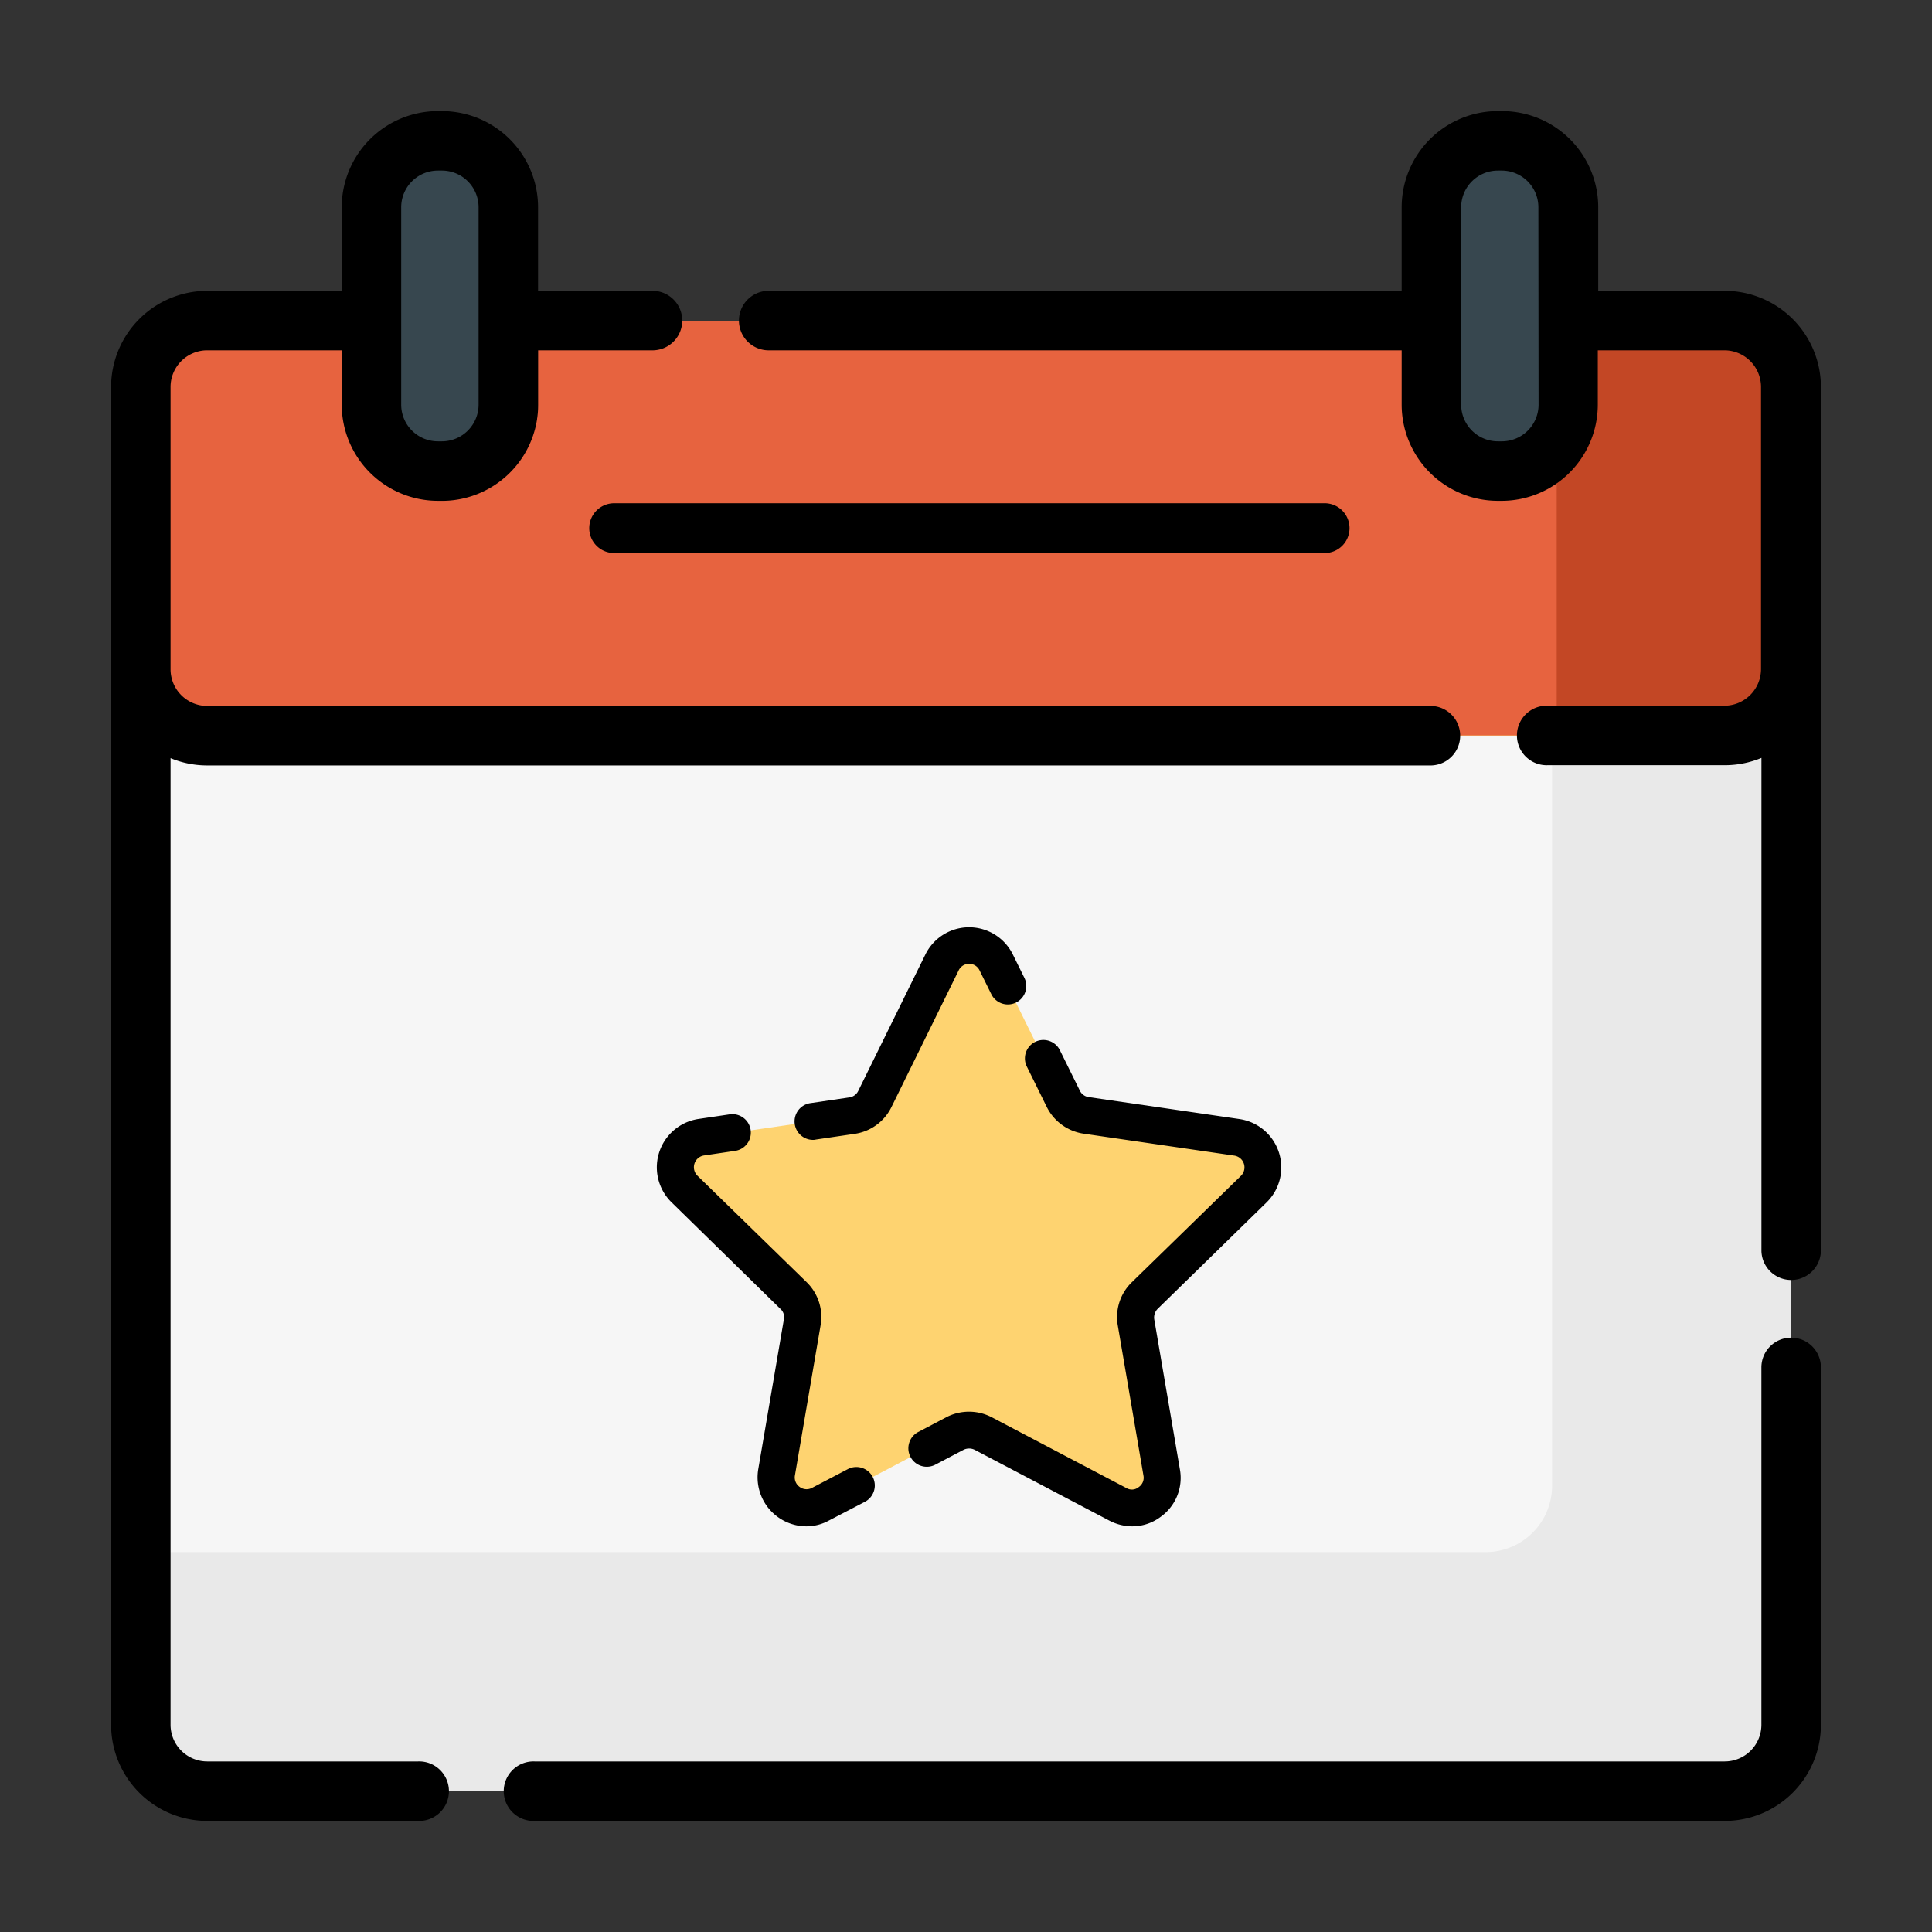 <svg xmlns="http://www.w3.org/2000/svg" xmlns:xlink="http://www.w3.org/1999/xlink" width="50" height="50" viewBox="0 0 50 50"><rect x="0" y="0" width="50" height="50" fill="#333333" stroke="none"/><defs><style>.a{fill:none;}.b{clip-path:url(#a);}.c{fill:#f6f6f6;}.d{fill:#e9e9e9;}.e{fill:#37474f;}.f{fill:#facf39;}.g{fill:#e7633f;}.h{fill:#c34725;}.i{stroke:#000;stroke-width:0.25px;}.j{fill:#fed370;}</style><clipPath id="a"><rect class="a" width="50" height="50"/></clipPath></defs><g class="b"><rect class="a" width="50" height="50" rx="4"/><g transform="translate(3 3)"><path class="c" d="M41.637,5.3H37.587V7.473a1.719,1.719,0,0,1-1.719,1.719h-.1a1.719,1.719,0,0,1-1.719-1.719V5.3H10.156V7.473A1.719,1.719,0,0,1,8.437,9.191h-.1A1.719,1.719,0,0,1,6.614,7.473V5.3H2.363A1.719,1.719,0,0,0,.645,7.015V41.637a1.719,1.719,0,0,0,1.719,1.719H41.637a1.719,1.719,0,0,0,1.719-1.719V7.015A1.719,1.719,0,0,0,41.637,5.3Z"/><path class="d" d="M41.637,5.3H37.587V7.473A1.71,1.71,0,0,1,37.168,8.6V35.449a1.719,1.719,0,0,1-1.719,1.719H.645v4.469a1.719,1.719,0,0,0,1.719,1.719H41.637a1.719,1.719,0,0,0,1.719-1.719V7.015A1.719,1.719,0,0,0,41.637,5.3Z"/><path class="e" d="M8.437,9.191h-.1A1.719,1.719,0,0,1,6.614,7.473V2.363A1.719,1.719,0,0,1,8.332.645h.1a1.719,1.719,0,0,1,1.719,1.719V7.473A1.719,1.719,0,0,1,8.437,9.191Z"/><path class="e" d="M35.869,9.191h-.1a1.719,1.719,0,0,1-1.719-1.719V2.363A1.719,1.719,0,0,1,35.764.645h.1a1.719,1.719,0,0,1,1.719,1.719V7.473A1.719,1.719,0,0,1,35.869,9.191Z"/><path class="f" d="M41.637,5.3H37.587V7.473a1.719,1.719,0,0,1-1.719,1.719h-.1a1.719,1.719,0,0,1-1.719-1.719V5.3H10.156V7.473A1.719,1.719,0,0,1,8.437,9.191h-.1A1.719,1.719,0,0,1,6.614,7.473V5.3H2.363A1.719,1.719,0,0,0,.645,7.015v7.3a1.719,1.719,0,0,0,1.719,1.719H41.637a1.719,1.719,0,0,0,1.719-1.719v-7.3A1.719,1.719,0,0,0,41.637,5.3Z"/><path class="g" d="M41.637,5.3H37.587V7.473a1.719,1.719,0,0,1-1.719,1.719h-.1a1.719,1.719,0,0,1-1.719-1.719V5.3H10.156V7.473A1.719,1.719,0,0,1,8.437,9.191h-.1A1.719,1.719,0,0,1,6.614,7.473V5.3H2.363A1.719,1.719,0,0,0,.645,7.015v7.3a1.719,1.719,0,0,0,1.719,1.719H41.637a1.719,1.719,0,0,0,1.719-1.719v-7.3A1.719,1.719,0,0,0,41.637,5.3Z"/><path class="h" d="M41.637,5.3H37.587V7.473a1.71,1.71,0,0,1-.3.972v7.594h4.351a1.719,1.719,0,0,0,1.719-1.719v-7.3A1.719,1.719,0,0,0,41.637,5.3Z"/><path class="i" d="M7.824,42.711H2.363a1.075,1.075,0,0,1-1.074-1.074V16.425a2.349,2.349,0,0,0,1.074.259H34.045a.645.645,0,0,0,0-1.289H2.363A1.075,1.075,0,0,1,1.289,14.32v-7.3A1.075,1.075,0,0,1,2.363,5.941H5.969V7.473A2.366,2.366,0,0,0,8.333,9.836H8.5a2.367,2.367,0,0,0,2.275-2c0-.02.006-.039.008-.059s.007-.059.01-.089q.009-.1.009-.211V5.941h3.11a.645.645,0,0,0,0-1.289H10.8V2.363A2.366,2.366,0,0,0,8.437,0h-.1A2.366,2.366,0,0,0,5.969,2.363V4.652H2.363A2.366,2.366,0,0,0,0,7.015V41.637A2.366,2.366,0,0,0,2.363,44h5.46a.645.645,0,1,0,0-1.289ZM7.258,2.363A1.075,1.075,0,0,1,8.333,1.289h.1A1.075,1.075,0,0,1,9.511,2.363V7.473A1.075,1.075,0,0,1,8.437,8.547h-.1A1.075,1.075,0,0,1,7.258,7.473Z"/><path class="i" d="M41.637,4.652h-3.4V2.363A2.366,2.366,0,0,0,35.869,0h-.1A2.366,2.366,0,0,0,33.4,2.363V4.652H16.919a.645.645,0,1,0,0,1.289H33.4V7.473a2.366,2.366,0,0,0,2.363,2.363h.1a2.366,2.366,0,0,0,2.363-2.363V5.941h3.4a1.075,1.075,0,0,1,1.074,1.074v7.3a1.075,1.075,0,0,1-1.074,1.074H37.053a.645.645,0,1,0,0,1.289h4.584a2.349,2.349,0,0,0,1.074-.259V29.381a.645.645,0,0,0,1.289,0V7.015A2.366,2.366,0,0,0,41.637,4.652ZM36.943,7.473a1.075,1.075,0,0,1-1.074,1.074h-.1A1.075,1.075,0,0,1,34.69,7.473V2.363a1.075,1.075,0,0,1,1.074-1.074h.1a1.075,1.075,0,0,1,1.074,1.074Z"/><path class="i" d="M43.355,31.744a.644.644,0,0,0-.645.645v9.248a1.075,1.075,0,0,1-1.074,1.074H10.832a.645.645,0,1,0,0,1.289H41.637A2.366,2.366,0,0,0,44,41.637V32.389A.644.644,0,0,0,43.355,31.744Z"/><path d="M12.25,10.668a.644.644,0,0,0,.645.645H31.306a.645.645,0,0,0,0-1.289H12.895A.644.644,0,0,0,12.25,10.668Z"/><g transform="translate(9.96 -227.6)"><path class="j" d="M23.621,265.127a.781.781,0,0,0-.224.7l.664,3.883a.782.782,0,0,1-1.137.824L19.438,268.7a.773.773,0,0,0-.728,0l-3.487,1.833a.784.784,0,0,1-1.137-.824l.1-.568.568-3.315a.786.786,0,0,0-.224-.7L11.7,262.374a.781.781,0,0,1,.434-1.335l3.9-.568a.775.775,0,0,0,.588-.428l1.744-3.532a.784.784,0,0,1,1.405,0l1.744,3.532a.786.786,0,0,0,.588.428l1.207.172,2.7.39a.781.781,0,0,1,.434,1.335Z" transform="translate(-6.95 -6.998)"/><path d="M60.4,254.1a.478.478,0,0,1-.07-.952l1-.147a.3.3,0,0,0,.23-.166L63.3,249.3a1.261,1.261,0,0,1,2.261,0l.3.607a.477.477,0,1,1-.856.422l-.3-.607a.3.3,0,0,0-.549,0l-1.737,3.532a1.259,1.259,0,0,1-.952.69l-1,.147A.262.262,0,0,1,60.4,254.1Z" transform="translate(-52.31 0)"/><path d="M111.741,306.826a1.291,1.291,0,0,1-.588-.147l-3.487-1.833a.325.325,0,0,0-.287,0l-.728.383a.477.477,0,0,1-.447-.843l.728-.383a1.273,1.273,0,0,1,1.175,0l3.487,1.833a.277.277,0,0,0,.319-.026.292.292,0,0,0,.121-.3l-.664-3.883a1.255,1.255,0,0,1,.364-1.118l2.823-2.753a.308.308,0,0,0-.172-.524l-3.9-.568a1.269,1.269,0,0,1-.952-.69l-.517-1.047a.477.477,0,0,1,.856-.422l.517,1.047a.3.3,0,0,0,.23.166l3.9.568a1.266,1.266,0,0,1,.7,2.159l-2.817,2.753a.323.323,0,0,0-.089.268l.664,3.883a1.238,1.238,0,0,1-.5,1.233A1.221,1.221,0,0,1,111.741,306.826Z" transform="translate(-95.402 -42.725)"/><path d="M7.908,334.984a1.268,1.268,0,0,1-1.245-1.475l.664-3.883a.283.283,0,0,0-.089-.268L4.421,326.6a1.266,1.266,0,0,1,.7-2.159l.818-.121a.478.478,0,0,1,.141.945l-.818.121a.308.308,0,0,0-.172.524l2.823,2.753a1.255,1.255,0,0,1,.364,1.118l-.664,3.883a.3.3,0,0,0,.121.3.3.3,0,0,0,.319.026l.926-.485a.477.477,0,1,1,.447.843l-.932.485A1.215,1.215,0,0,1,7.908,334.984Z" transform="translate(0 -70.883)"/></g></g></g></svg>

